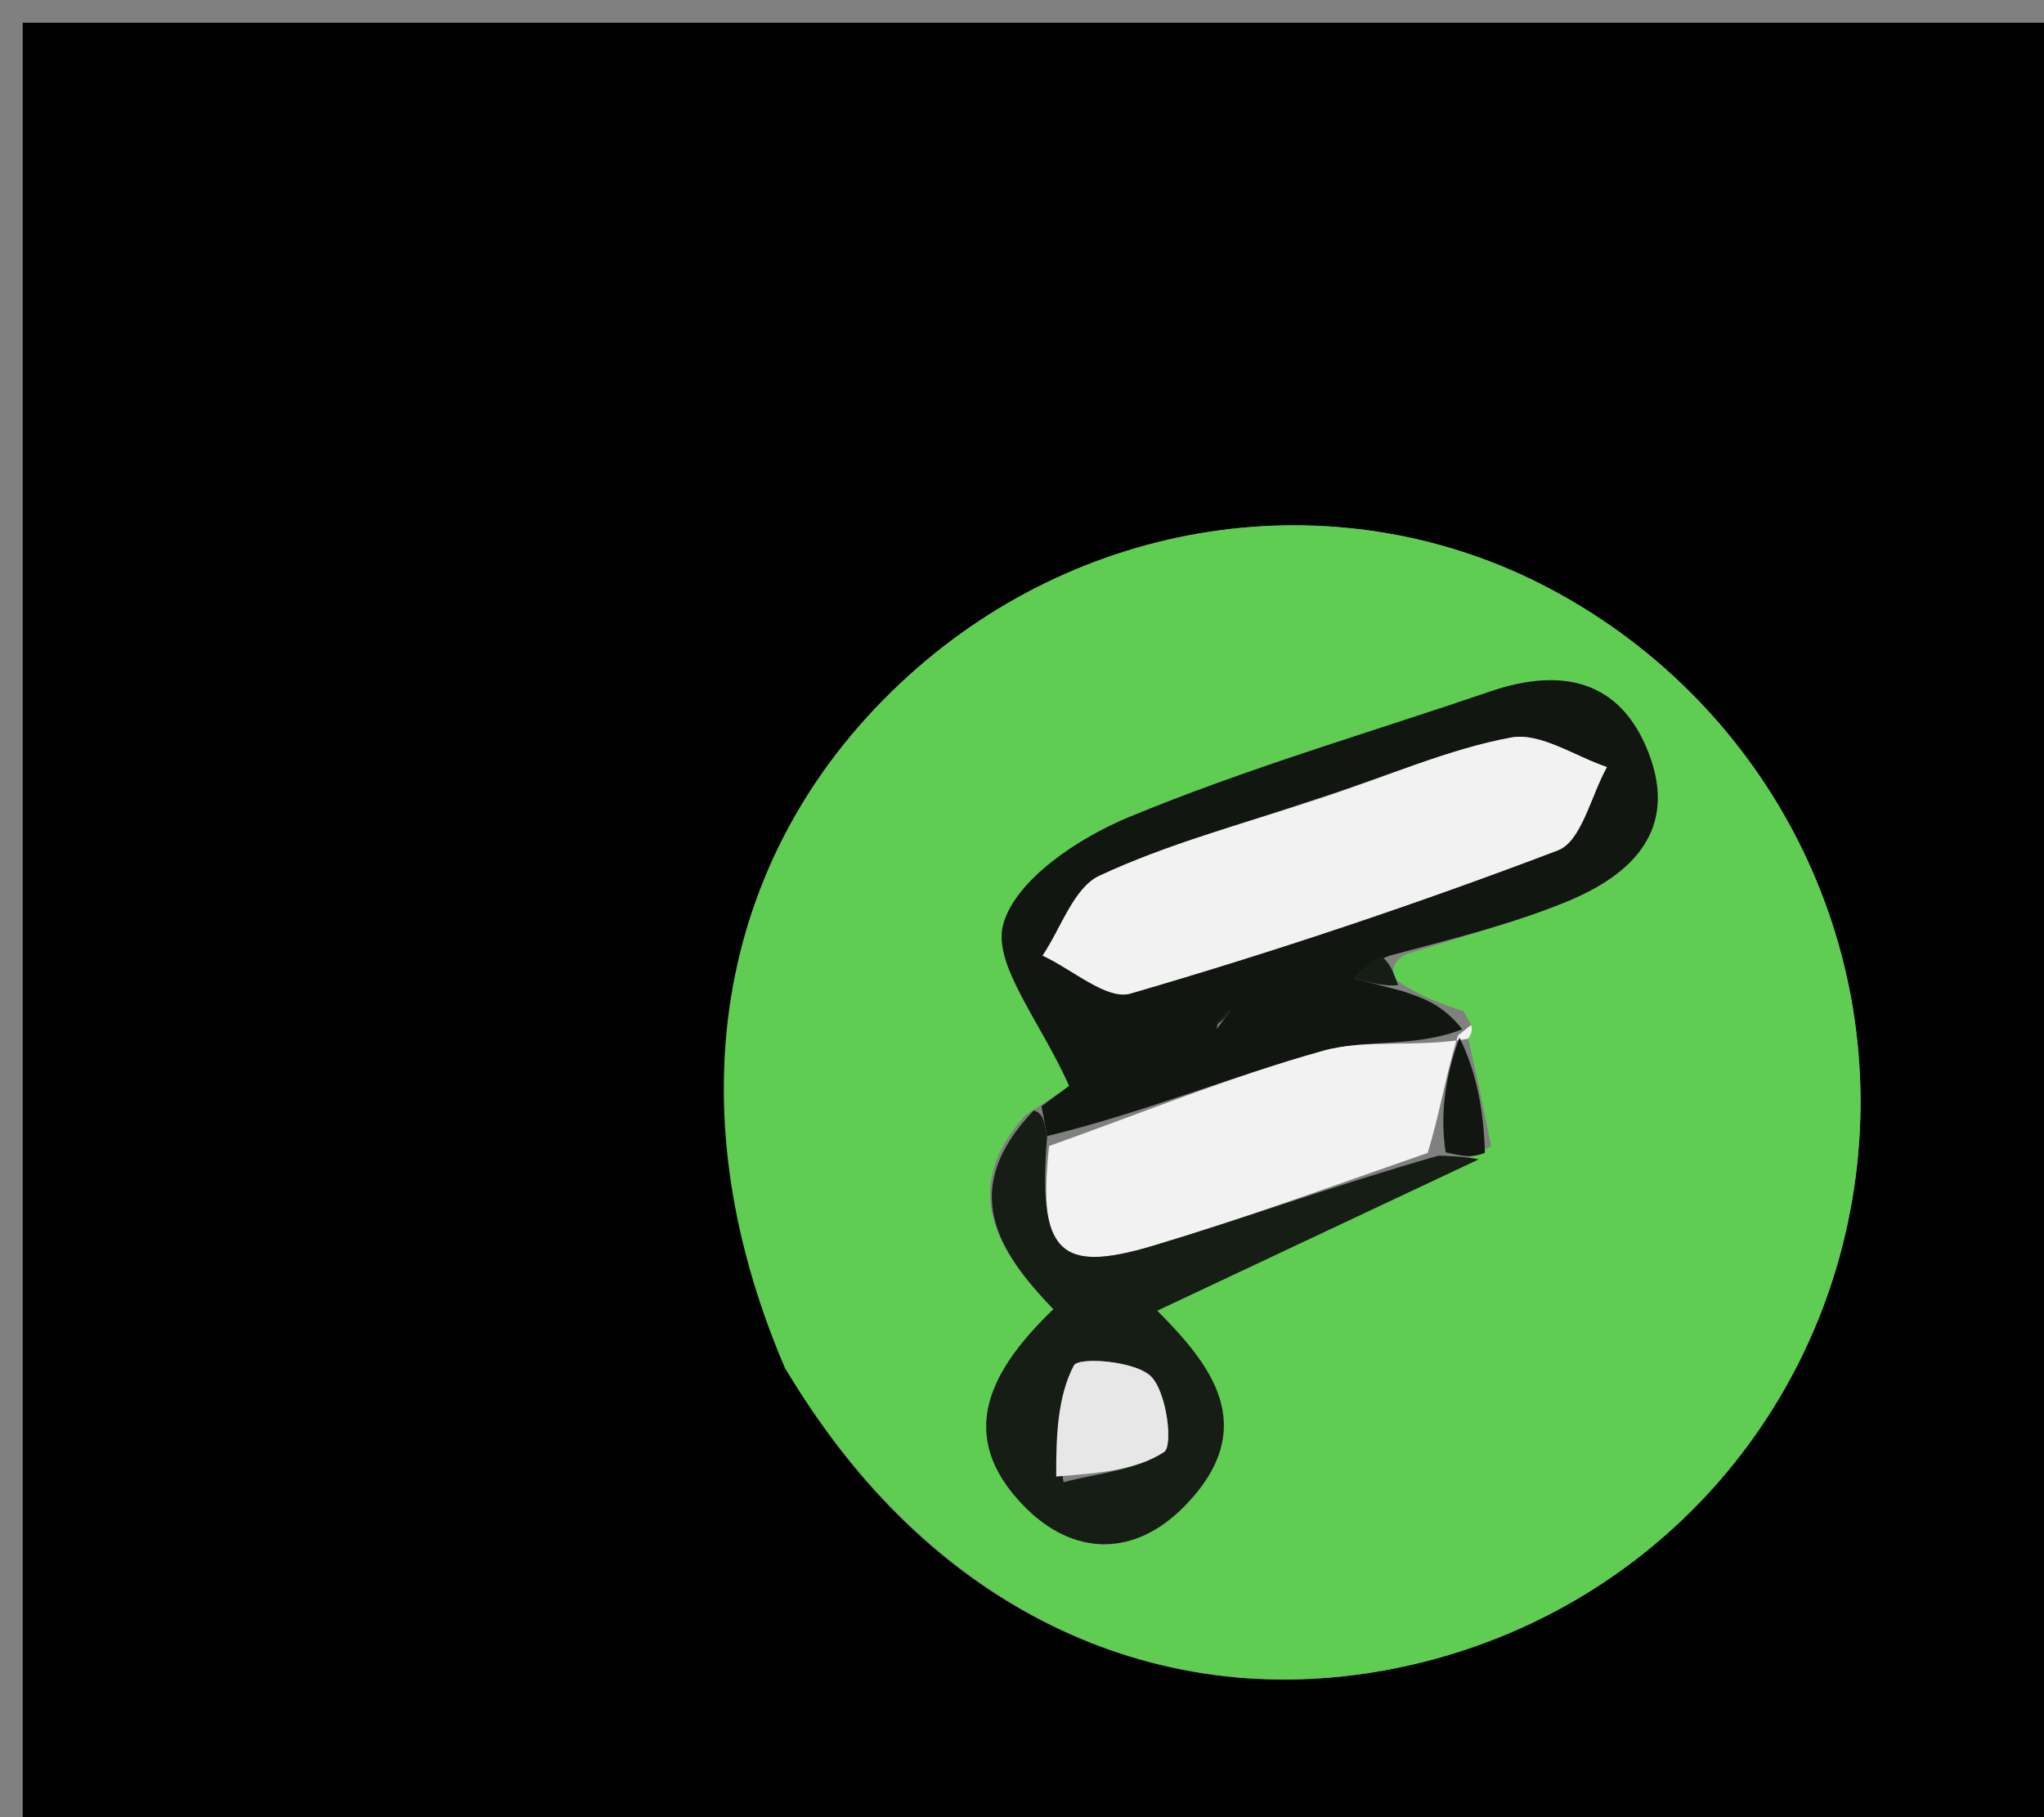 <svg version="1.1" id="Layer_1" xmlns="http://www.w3.org/2000/svg" xmlns:xlink="http://www.w3.org/1999/xlink" x="0px" y="0px"
	 width="100%" viewBox="0 0 90 80" enable-background="new 0 0 90 80" xml:space="preserve">
<rect x="0" y="0" width="90" height="80" fill="#808080" stroke="none"/>
<path fill="#010101" opacity="1" stroke="none" 
	d="
M53,81 
	C35.333,81 18.167,81 1,81 
	C1,54.333 1,27.667 1,1 
	C31,1 61,1 91,1 
	C91,27.667 91,54.333 91,81 
	C78.5,81 66,81 53,81 
M34.778,60.541 
	C40.806,70.656 50.643,75.489 61.158,73.5 
	C71.879,71.473 80.015,63.057 81.636,52.319 
	C83.25,41.627 77.944,31.109 68.341,25.968 
	C59.225,21.087 47.913,22.592 40.019,29.736 
	C31.648,37.312 29.54,48.525 34.778,60.541 
z"/>
<path fill="#5FCD51" opacity="1" stroke="none" 
	d="
M34.562,60.225 
	C29.54,48.525 31.648,37.312 40.019,29.736 
	C47.913,22.592 59.225,21.087 68.341,25.968 
	C77.944,31.109 83.25,41.627 81.636,52.319 
	C80.015,63.057 71.879,71.473 61.158,73.5 
	C50.643,75.489 40.806,70.656 34.562,60.225 
M65.657,50.473 
	C65.327,48.814 64.996,47.156 64.543,45.317 
	C64.543,45.317 64.761,45.13 64.761,45.13 
	C64.761,45.13 64.928,45.349 64.428,44.511 
	C63.523,44.215 62.618,43.918 61.418,43.113 
	C61.321,42.76 61.224,42.406 61.883,42.021 
	C64.246,41.261 66.667,40.641 68.959,39.704 
	C71.817,38.536 73.899,36.581 72.6,33.174 
	C71.359,29.92 68.745,29.375 65.639,30.435 
	C60.307,32.254 54.875,33.83 49.683,35.984 
	C47.486,36.896 44.739,38.713 44.179,40.672 
	C43.674,42.438 45.812,44.96 47.077,47.806 
	C47.193,47.721 46.526,48.211 45.164,49.079 
	C42.208,52.341 43.883,55.043 46.382,57.637 
	C43.645,60.275 42.007,63.16 45.097,66.313 
	C47.254,68.514 49.955,68.578 52.184,66.279 
	C55.563,62.795 53.252,60.015 50.953,57.702 
	C55.67,55.482 60.389,53.261 65.657,50.473 
z"/>
<path fill="#111610" opacity="1" stroke="none" 
	d="
M45.859,48.701 
	C46.526,48.211 47.193,47.721 47.077,47.806 
	C45.812,44.96 43.674,42.438 44.179,40.672 
	C44.739,38.713 47.486,36.896 49.683,35.984 
	C54.875,33.83 60.307,32.254 65.639,30.435 
	C68.745,29.375 71.359,29.92 72.6,33.174 
	C73.899,36.581 71.817,38.536 68.959,39.704 
	C66.667,40.641 64.246,41.261 61.186,42.072 
	C60.204,42.442 59.92,42.761 59.635,43.081 
	C60.327,43.261 61.02,43.441 61.712,43.622 
	C62.618,43.918 63.523,44.215 64.384,45.312 
	C62.305,46.133 60.152,45.731 58.259,46.26 
	C54.167,47.404 50.208,49.025 46.107,50.014 
	C45.966,49.285 45.912,48.993 45.859,48.701 
M57.753,35.243 
	C54.62,36.31 51.387,37.162 48.408,38.555 
	C47.274,39.085 46.723,40.862 45.907,42.07 
	C47.21,42.669 48.738,44.043 49.777,43.74 
	C56.128,41.891 62.415,39.786 68.598,37.435 
	C69.632,37.042 70.051,35.032 70.755,33.769 
	C69.343,33.295 67.823,32.234 66.541,32.469 
	C63.802,32.97 61.186,34.144 57.753,35.243 
M53.573,45.298 
	C53.776,45.028 53.978,44.758 54.181,44.489 
	C53.899,44.662 53.618,44.835 53.573,45.298 
z"/>
<path fill="#F2F2F2" opacity="1" stroke="none" 
	d="
M46.194,50.451 
	C50.208,49.025 54.167,47.404 58.259,46.26 
	C60.152,45.731 62.305,46.133 64.634,45.731 
	C64.928,45.349 64.761,45.13 64.761,45.13 
	C64.761,45.13 64.543,45.317 64.198,45.585 
	C63.627,47.439 63.4,49.025 62.861,50.756 
	C58.626,52.225 54.734,53.657 50.77,54.844 
	C46.609,56.089 45.694,55.134 46.194,50.451 
z"/>
<path fill="#151D14" opacity="1" stroke="none" 
	d="
M46.107,50.014 
	C45.694,55.134 46.609,56.089 50.77,54.844 
	C54.734,53.657 58.626,52.225 63.342,50.875 
	C64.459,50.913 64.784,50.977 65.108,51.041 
	C60.389,53.261 55.67,55.482 50.953,57.702 
	C53.252,60.015 55.563,62.795 52.184,66.279 
	C49.955,68.578 47.254,68.514 45.097,66.313 
	C42.007,63.16 43.645,60.275 46.382,57.637 
	C43.883,55.043 42.208,52.341 45.511,48.89 
	C45.912,48.993 45.966,49.285 46.107,50.014 
M46.829,65.253 
	C48.336,64.859 50.013,64.73 51.252,63.926 
	C51.668,63.656 51.367,61.246 50.666,60.582 
	C49.955,59.907 47.487,59.728 47.284,60.116 
	C46.569,61.48 46.498,63.181 46.829,65.253 
z"/>
<path fill="#111610" opacity="1" stroke="none" 
	d="
M65.382,50.757 
	C64.784,50.977 64.459,50.913 63.654,50.73 
	C63.4,49.025 63.627,47.439 64.26,45.675 
	C64.996,47.156 65.327,48.814 65.382,50.757 
z"/>
<path fill="#151D14" opacity="1" stroke="none" 
	d="
M61.565,43.367 
	C61.02,43.441 60.327,43.261 59.635,43.081 
	C59.92,42.761 60.204,42.442 60.808,42.088 
	C61.224,42.406 61.321,42.76 61.565,43.367 
z"/>
<path fill="#F2F2F2" opacity="1" stroke="none" 
	d="
M58.136,35.142 
	C61.186,34.144 63.802,32.97 66.541,32.469 
	C67.823,32.234 69.343,33.295 70.755,33.769 
	C70.051,35.032 69.632,37.042 68.598,37.435 
	C62.415,39.786 56.128,41.891 49.777,43.74 
	C48.738,44.043 47.21,42.669 45.907,42.07 
	C46.723,40.862 47.274,39.085 48.408,38.555 
	C51.387,37.162 54.62,36.31 58.136,35.142 
z"/>
<path fill="#151D14" opacity="1" stroke="none" 
	d="
M53.455,45.153 
	C53.618,44.835 53.899,44.662 54.181,44.489 
	C53.978,44.758 53.776,45.028 53.455,45.153 
z"/>
<path fill="#E7E7E7" opacity="1" stroke="none" 
	d="
M46.506,65.003 
	C46.498,63.181 46.569,61.48 47.284,60.116 
	C47.487,59.728 49.955,59.907 50.666,60.582 
	C51.367,61.246 51.668,63.656 51.252,63.926 
	C50.013,64.73 48.336,64.859 46.506,65.003 
z"/>
</svg>